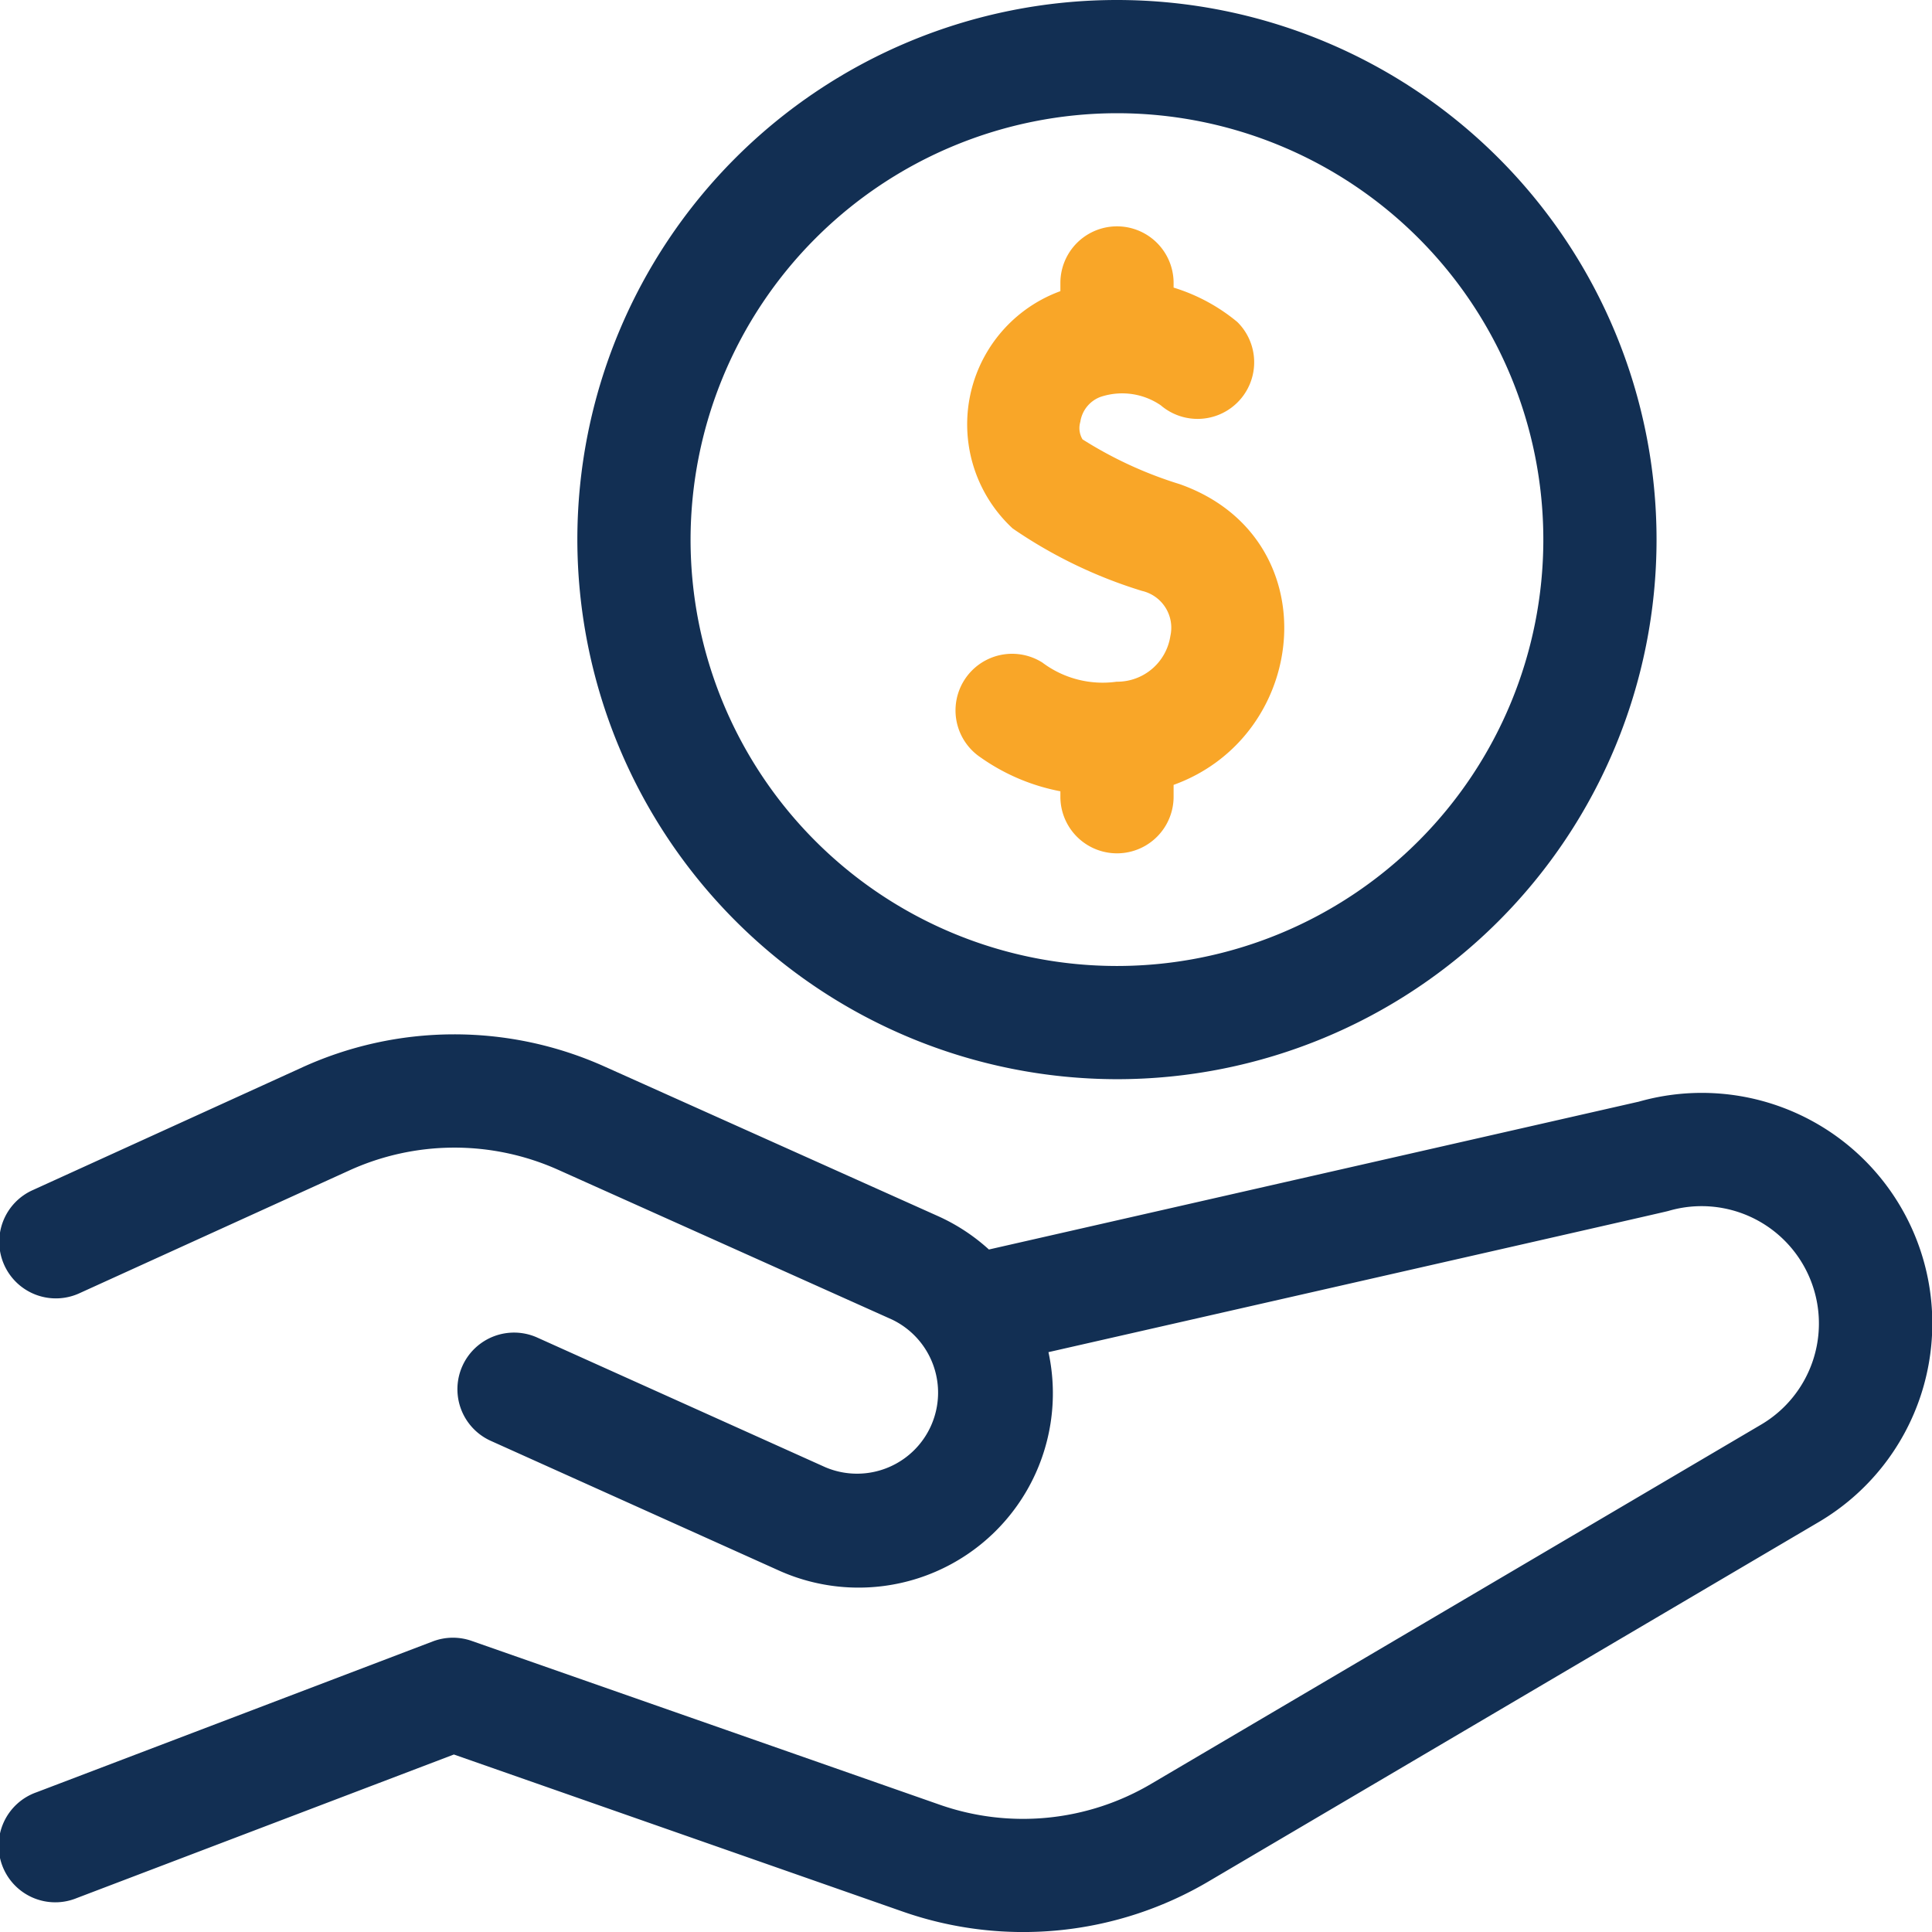 <svg xmlns="http://www.w3.org/2000/svg" width="44.061" height="44.062" viewBox="0 0 44.061 44.062"><defs><style>.a{fill:#122f53;}.b{fill:#f9a628;}</style></defs><path class="a" d="M165.315,24.612a12.306,12.306,0,1,0-12.306-12.306A12.32,12.32,0,0,0,165.315,24.612Zm0-22.03a9.724,9.724,0,1,1-9.724,9.724A9.735,9.735,0,0,1,165.315,2.582Z" transform="translate(-139.842)"/><g transform="translate(21.775 5.163)"><path class="b" d="M258.165,65.879a9.2,9.2,0,0,1-2.218-1.022.5.5,0,0,1-.05-.4.718.718,0,0,1,.459-.568,1.559,1.559,0,0,1,1.375.191,1.291,1.291,0,0,0,1.746-1.9,4.2,4.2,0,0,0-1.453-.784v-.106a1.291,1.291,0,1,0-2.582,0v.187a3.234,3.234,0,0,0-1.088,5.412,10.776,10.776,0,0,0,2.949,1.424.862.862,0,0,1,.647,1.03,1.226,1.226,0,0,1-1.226,1.041,2.289,2.289,0,0,1-1.693-.437,1.291,1.291,0,0,0-1.414,2.16,4.674,4.674,0,0,0,1.825.776v.124a1.291,1.291,0,0,0,2.582,0v-.27C261.152,71.607,261.567,67.083,258.165,65.879Z" transform="translate(-253.034 -60)"/></g><path class="a" d="M37.358,275.668l-14.8,3.367a4.42,4.42,0,0,0-1.158-.76l-7.6-3.409a8.36,8.36,0,0,0-6.934.03L.762,277.676a1.291,1.291,0,1,0,1.069,2.35l6.114-2.782a5.785,5.785,0,0,1,4.8-.022l7.6,3.409A1.848,1.848,0,0,1,18.827,284l-6.57-2.957A1.291,1.291,0,0,0,11.2,283.4l6.57,2.957a4.431,4.431,0,0,0,6.146-4.981c9.639-2.193,14.073-3.2,14.134-3.219a2.676,2.676,0,0,1,2.128,4.866l-13.907,8.191a5.748,5.748,0,0,1-4.841.481l-10.669-3.734a1.291,1.291,0,0,0-.886.012L.837,291.414a1.291,1.291,0,1,0,.919,2.412l8.6-3.274,10.224,3.578a8.321,8.321,0,0,0,7.007-.695l13.907-8.191a5.257,5.257,0,0,0-4.131-9.576Z" transform="translate(-0.005 -250.539)"/></svg>